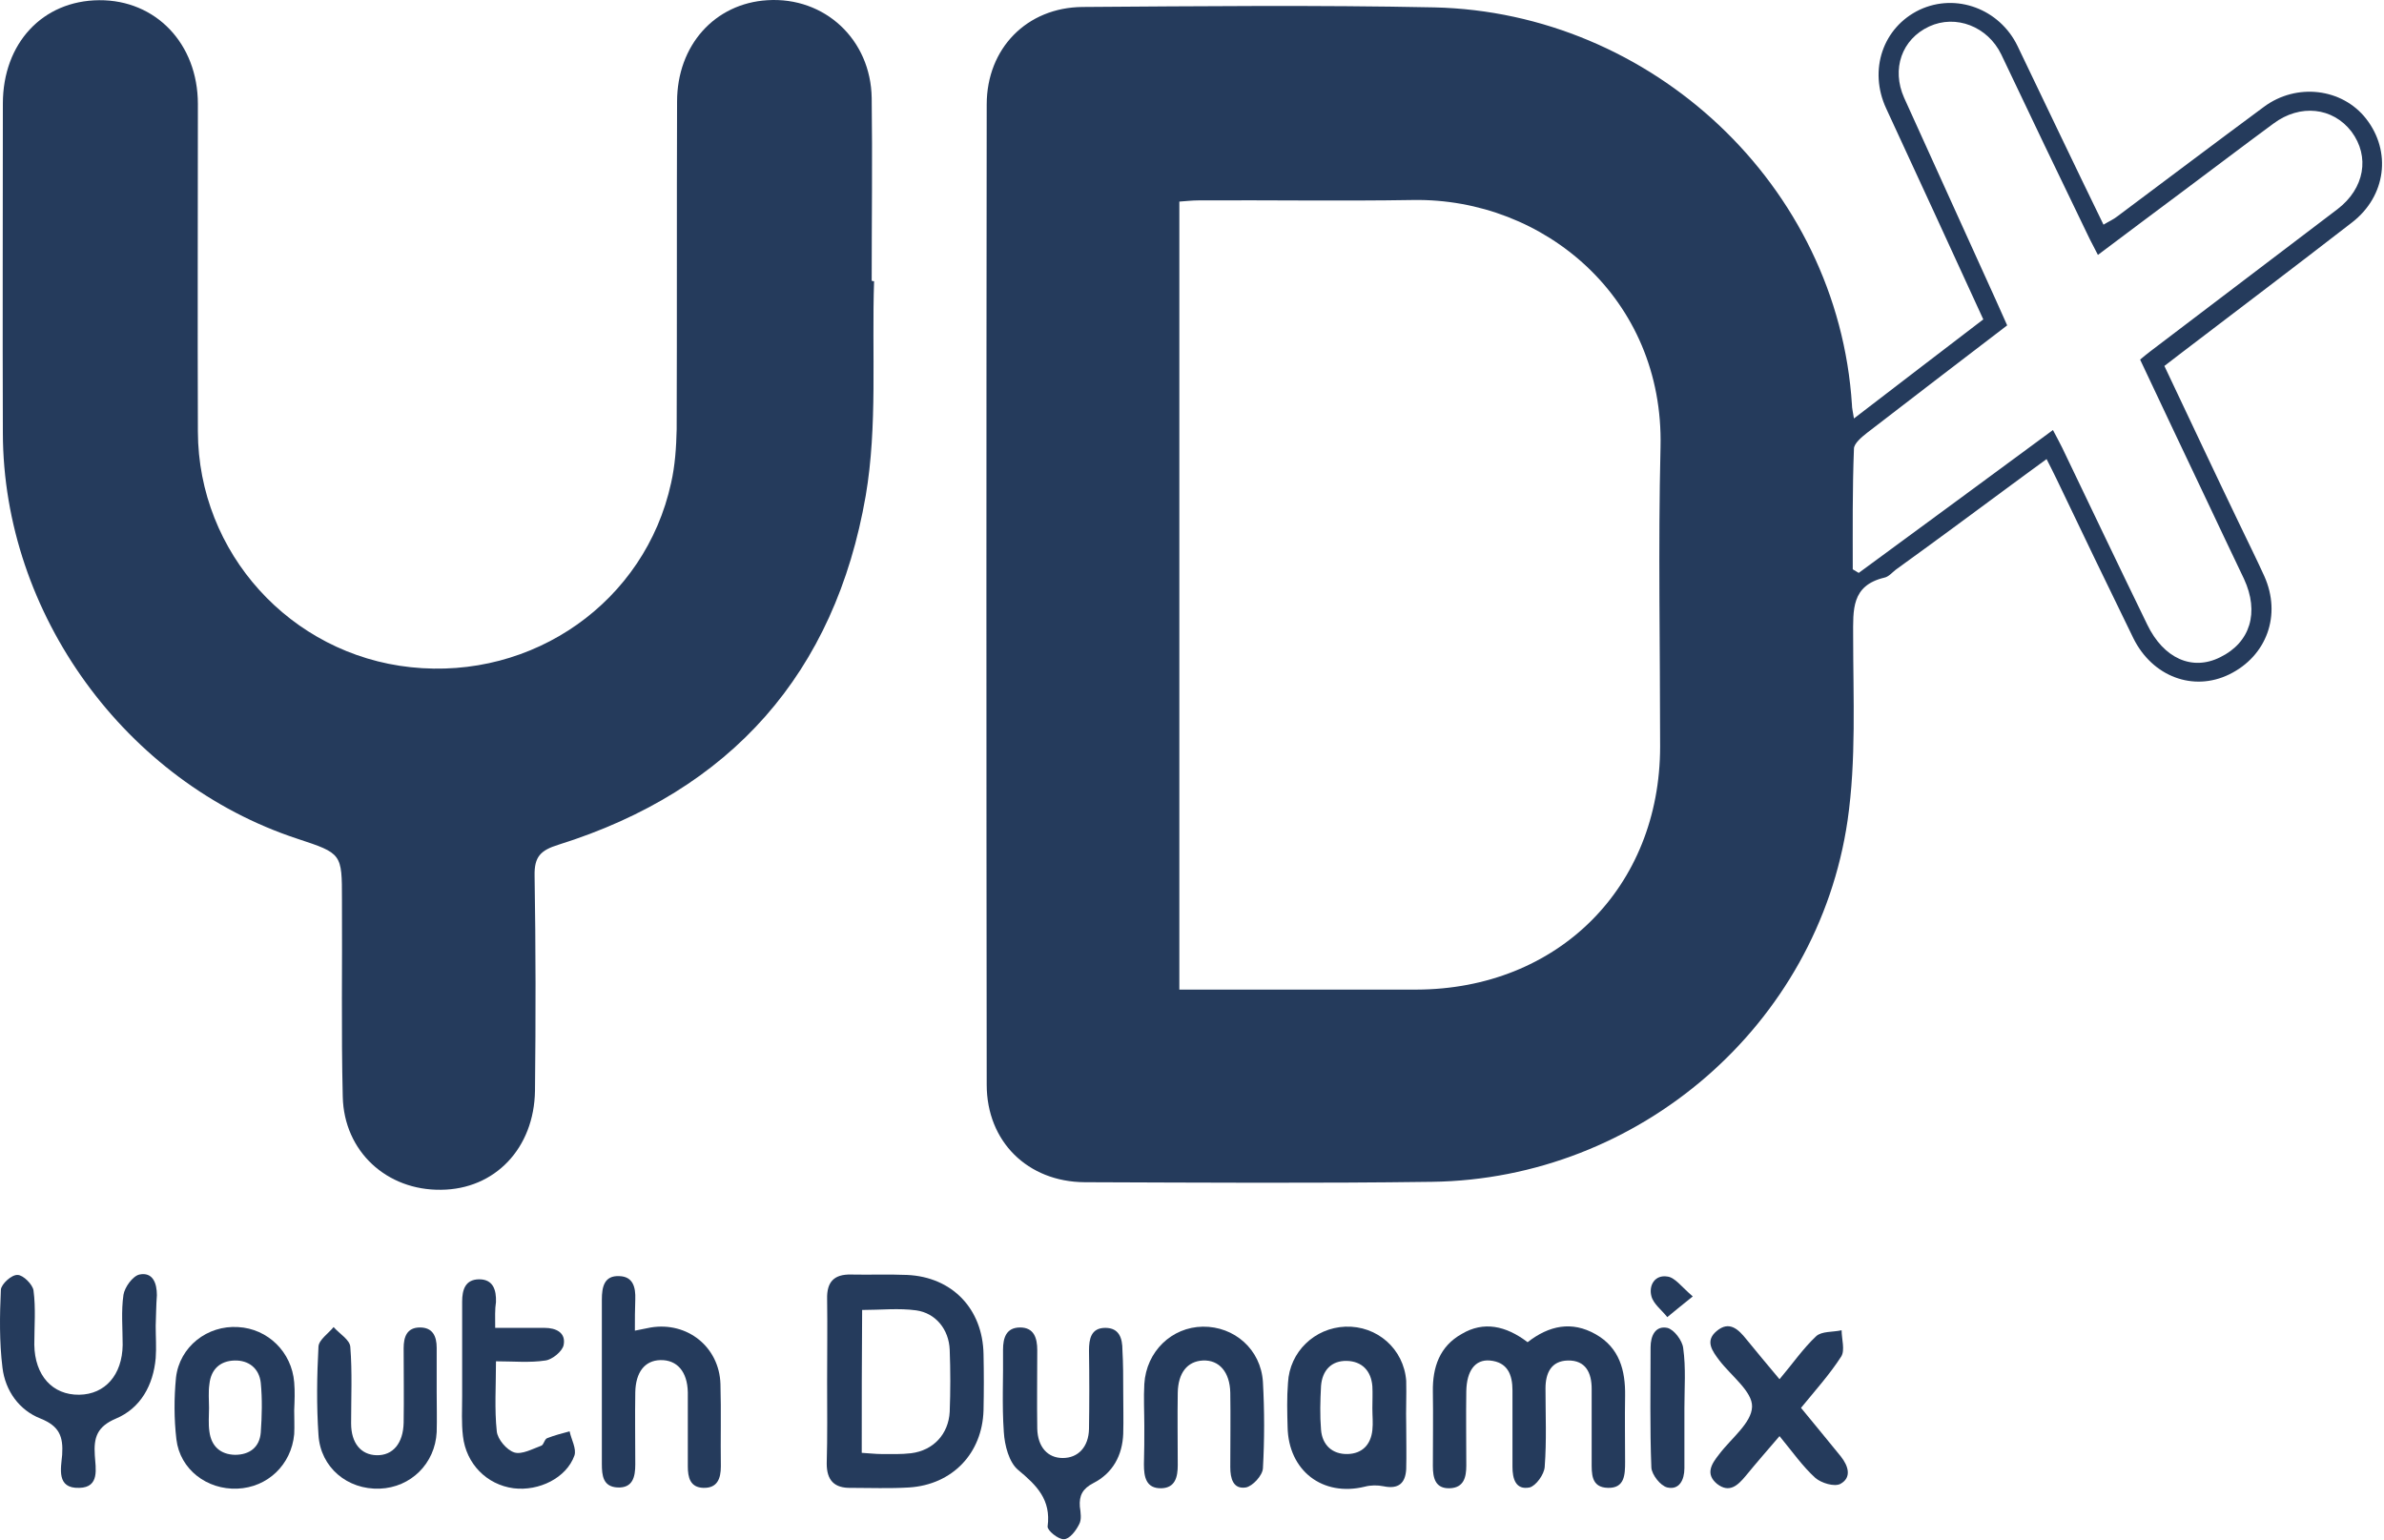 <svg width="599" height="387" viewBox="0 0 599 387" fill="none" xmlns="http://www.w3.org/2000/svg">
<path d="M465.82 105.153C477.12 96.453 487.62 88.453 498.32 80.253C490.12 62.353 482.02 44.753 473.92 27.253C469.42 17.553 473.12 6.853 482.32 2.453C491.52 -1.847 502.42 2.253 506.92 11.553C514.02 26.353 521.12 41.253 528.52 56.453C529.82 55.653 531.02 55.153 532.02 54.353C544.32 45.153 556.52 35.953 568.82 26.853C577.02 20.753 588.52 22.153 594.52 29.853C600.92 38.053 599.52 49.253 591.02 55.853C576.82 66.853 562.42 77.753 548.12 88.653C546.82 89.653 545.52 90.653 543.82 91.953C550.12 105.253 556.32 118.453 562.62 131.553C564.72 135.953 566.92 140.353 568.92 144.753C573.32 154.553 569.52 164.853 560.12 169.453C551.12 173.853 540.82 170.053 536.02 160.353C529.52 147.053 523.12 133.753 516.72 120.353C516.02 118.853 515.22 117.353 514.22 115.353C511.02 117.653 508.12 119.853 505.22 121.953C495.62 129.053 486.02 136.153 476.32 143.153C475.42 143.853 474.52 144.953 473.42 145.153C465.12 147.153 465.62 153.253 465.62 159.853C465.62 175.353 466.42 190.953 464.22 206.153C456.72 257.553 411.82 296.253 359.82 296.953C330.72 297.353 301.62 297.153 272.52 297.053C258.22 296.953 247.92 286.853 247.92 272.553C247.82 190.453 247.82 108.353 247.92 26.253C247.92 12.153 258.02 1.853 272.02 1.753C301.42 1.553 330.92 1.253 360.32 1.853C414.92 3.053 461.82 46.453 465.32 101.753C465.32 102.553 465.52 103.253 465.82 105.153ZM296.32 248.653C298.52 248.653 300.22 248.653 301.92 248.653C319.92 248.653 337.92 248.653 355.92 248.653C391.42 248.553 417.12 222.953 417.12 187.553C417.12 162.453 416.62 137.453 417.22 112.353C418.12 74.953 387.92 49.753 355.12 50.253C337.12 50.553 319.12 50.253 301.12 50.353C299.52 50.353 297.92 50.553 296.32 50.653C296.32 116.753 296.32 182.353 296.32 248.653ZM465.52 143.053C466.02 143.353 466.52 143.653 467.02 143.953C483.22 132.053 499.42 120.153 515.82 108.053C516.72 109.753 517.42 111.053 518.12 112.453C525.22 127.253 532.32 142.153 539.52 156.953C543.62 165.453 550.82 168.653 557.82 165.153C565.42 161.453 567.72 153.853 563.82 145.453C560.72 138.953 557.62 132.453 554.52 125.853C548.92 114.053 543.32 102.253 537.72 90.353C538.82 89.453 539.52 88.853 540.32 88.253C556.02 76.353 571.62 64.453 587.32 52.553C594.12 47.353 595.52 39.353 590.82 33.053C586.12 26.953 577.92 26.053 571.22 31.053C563.62 36.653 556.12 42.353 548.62 47.953C541.52 53.253 534.42 58.553 527.12 64.053C526.12 62.053 525.32 60.653 524.62 59.153C517.32 44.053 510.02 28.853 502.82 13.653C499.42 6.653 491.42 3.553 484.72 6.653C477.82 9.853 475.22 17.353 478.42 24.553C485.12 39.253 491.72 53.953 498.42 68.653C500.42 73.053 502.42 77.453 504.32 81.753C492.32 90.953 480.62 99.853 469.12 108.753C467.72 109.853 465.82 111.453 465.82 112.753C465.42 122.953 465.52 132.953 465.52 143.053Z" fill="#253B5C"/>
<path d="M219.62 70.652C219.02 88.652 220.52 106.952 217.52 124.552C209.82 169.052 183.72 198.652 140.32 212.252C135.82 213.652 134.22 215.252 134.32 220.052C134.62 238.052 134.62 256.052 134.42 274.052C134.22 288.552 124.32 298.852 110.82 298.952C97.22 299.152 86.42 289.352 86.12 275.552C85.72 259.052 86.02 242.552 85.92 226.052C85.92 214.452 85.92 214.452 74.72 210.752C31.52 196.552 0.82 154.252 0.72 108.852C0.62 81.252 0.72 53.652 0.72 26.052C0.72 10.852 10.72 0.152 24.92 0.052C39.12 -0.048 49.72 10.952 49.72 26.152C49.72 53.552 49.62 81.052 49.72 108.452C49.82 138.952 73.02 164.452 103.22 167.652C134.02 170.952 162.12 151.152 168.62 121.352C169.62 116.952 169.92 112.352 170.02 107.852C170.12 80.452 170.02 52.952 170.12 25.552C170.12 11.352 179.62 0.852 192.82 0.052C207.22 -0.848 218.82 9.952 219.02 24.652C219.22 39.952 219.02 55.252 219.02 70.552C219.22 70.652 219.42 70.652 219.62 70.652Z" fill="#253B5C"/>
<path d="M207.82 347.053C207.82 340.153 207.92 333.253 207.82 326.353C207.72 322.153 209.52 320.153 213.82 320.253C218.52 320.353 223.22 320.153 227.92 320.353C239.22 320.853 246.92 328.853 247.12 340.253C247.22 344.953 247.22 349.653 247.12 354.353C246.82 365.153 239.32 373.053 228.42 373.753C223.52 374.053 218.62 373.853 213.82 373.853C209.62 373.953 207.72 371.953 207.72 367.753C207.92 360.853 207.82 353.953 207.82 347.053ZM216.52 365.053C218.42 365.153 219.92 365.353 221.42 365.353C223.92 365.353 226.42 365.453 228.92 365.153C234.52 364.453 238.32 360.353 238.62 354.753C238.82 349.553 238.82 344.353 238.62 339.153C238.42 334.053 235.12 329.953 230.22 329.253C225.82 328.653 221.32 329.153 216.62 329.153C216.52 341.053 216.52 352.753 216.52 365.053Z" fill="#253B5C"/>
<path d="M383.82 337.252C389.22 333.052 394.92 331.852 400.92 335.252C406.92 338.652 408.42 344.352 408.32 350.752C408.22 356.252 408.32 361.852 408.32 367.352C408.32 370.552 408.22 373.952 404.02 373.852C399.72 373.752 399.92 370.252 399.92 367.152C399.92 361.052 399.92 355.052 399.92 348.952C399.92 344.952 398.42 341.752 393.92 341.852C389.72 341.952 388.32 345.052 388.32 348.852C388.32 355.452 388.62 361.952 388.12 368.552C388.02 370.452 385.92 373.352 384.32 373.752C380.82 374.452 380.02 371.552 380.02 368.552C380.02 362.152 380.02 355.752 380.02 349.352C380.02 345.452 378.82 342.252 374.32 341.852C370.62 341.552 368.52 344.452 368.42 349.552C368.32 355.752 368.42 361.952 368.42 368.252C368.42 371.152 367.82 373.852 364.22 373.952C360.62 374.052 360.02 371.352 360.02 368.352C360.02 362.152 360.12 355.952 360.02 349.652C359.92 343.552 361.72 338.252 367.32 335.152C372.72 331.952 378.32 333.052 383.82 337.252Z" fill="#253B5C"/>
<path d="M39.12 333.153C39.12 335.853 39.32 338.553 39.12 341.253C38.52 348.053 35.32 353.853 29.12 356.453C24.42 358.453 23.52 361.153 23.82 365.653C24.02 368.953 25.12 373.753 19.92 373.853C14.12 374.053 15.32 368.953 15.62 365.553C15.92 360.953 14.92 358.353 10.22 356.453C4.82 354.353 1.32 349.453 0.62 343.653C-0.18 337.153 -0.08 330.553 0.22 324.053C0.32 322.653 2.92 320.253 4.42 320.353C5.82 320.353 8.22 322.753 8.42 324.253C9.02 328.753 8.62 333.253 8.62 337.853C8.72 345.653 13.22 350.553 19.92 350.453C26.42 350.353 30.72 345.453 30.82 337.953C30.82 333.753 30.42 329.453 31.02 325.353C31.32 323.453 33.32 320.653 35.02 320.253C38.42 319.553 39.42 322.453 39.42 325.453C39.22 328.053 39.22 330.653 39.12 333.153C39.22 333.153 39.12 333.153 39.12 333.153Z" fill="#253B5C"/>
<path d="M159.52 334.352C161.22 334.052 162.32 333.752 163.52 333.552C172.72 332.052 180.72 338.452 181.02 347.752C181.22 354.652 181.02 361.552 181.12 368.452C181.12 371.552 180.22 373.952 176.72 373.852C173.42 373.752 172.82 371.252 172.82 368.452C172.82 362.252 172.82 356.052 172.82 349.852C172.72 344.652 170.12 341.652 165.92 341.752C162.02 341.852 159.72 344.752 159.62 349.852C159.52 355.852 159.62 361.952 159.62 367.952C159.62 371.052 159.02 373.952 155.12 373.752C151.52 373.552 151.22 370.752 151.22 367.852C151.22 354.052 151.22 340.352 151.22 326.552C151.22 323.352 151.82 320.452 155.62 320.652C159.12 320.752 159.72 323.552 159.62 326.452C159.52 329.052 159.52 331.552 159.52 334.352Z" fill="#253B5C"/>
<path d="M282.22 349.652C282.22 353.152 282.32 356.752 282.22 360.252C282.02 365.652 279.62 370.152 274.72 372.652C272.02 374.052 271.12 375.752 271.32 378.552C271.52 380.052 271.82 381.852 271.12 383.052C270.32 384.652 268.72 386.752 267.32 386.752C265.92 386.852 263.12 384.552 263.22 383.552C264.12 376.852 260.52 373.252 255.82 369.352C253.52 367.452 252.42 363.152 252.22 359.852C251.72 352.952 252.12 346.052 252.02 339.152C252.02 336.152 252.82 333.552 256.32 333.552C259.82 333.552 260.62 336.252 260.62 339.252C260.62 345.852 260.52 352.352 260.62 358.952C260.72 363.552 263.22 366.352 267.02 366.352C270.92 366.352 273.52 363.552 273.62 359.052C273.72 352.452 273.72 345.952 273.62 339.352C273.62 336.452 274.12 333.652 277.72 333.652C281.22 333.652 282.02 336.252 282.02 339.252C282.22 342.652 282.22 346.152 282.22 349.652Z" fill="#253B5C"/>
<path d="M353.32 358.052C353.32 361.752 353.42 365.452 353.32 369.152C353.12 372.652 351.42 374.252 347.62 373.452C346.12 373.152 344.42 373.152 342.92 373.552C332.32 376.152 323.72 369.552 323.52 358.552C323.42 354.852 323.32 351.152 323.62 347.452C324.02 339.652 330.32 333.652 338.02 333.352C346.02 333.052 352.72 338.952 353.32 346.952C353.42 350.652 353.22 354.352 353.32 358.052C353.22 358.052 353.22 358.052 353.32 358.052ZM344.82 353.852C344.82 352.052 344.92 350.152 344.82 348.352C344.52 344.352 342.12 342.052 338.42 341.952C334.52 341.852 332.22 344.352 331.92 348.252C331.72 351.952 331.62 355.652 331.92 359.252C332.22 363.052 334.72 365.452 338.62 365.352C342.22 365.252 344.42 363.052 344.82 359.352C345.02 357.552 344.82 355.752 344.82 353.852Z" fill="#253B5C"/>
<path d="M124.42 333.652C129.12 333.652 132.92 333.652 136.82 333.652C139.72 333.652 142.22 334.852 141.62 337.952C141.32 339.552 138.72 341.652 137.02 341.852C133.12 342.452 129.02 342.052 124.62 342.052C124.62 348.352 124.22 354.052 124.82 359.652C125.02 361.652 127.32 364.352 129.22 364.952C131.12 365.552 133.82 364.052 136.02 363.252C136.62 363.052 136.82 361.552 137.52 361.352C139.32 360.652 141.22 360.152 143.12 359.652C143.52 361.652 144.92 364.052 144.32 365.752C142.32 371.352 135.42 374.752 129.02 373.952C122.32 373.052 117.12 367.852 116.32 360.852C115.92 357.552 116.12 354.152 116.12 350.752C116.12 342.852 116.12 334.952 116.12 327.052C116.12 324.052 116.92 321.452 120.42 321.452C123.92 321.452 124.72 324.152 124.62 327.152C124.32 329.052 124.42 331.052 124.42 333.652Z" fill="#253B5C"/>
<path d="M447.12 346.553C450.42 342.653 453.02 338.853 456.32 335.753C457.72 334.453 460.52 334.753 462.72 334.253C462.72 336.453 463.62 339.253 462.62 340.853C459.72 345.353 456.12 349.353 452.52 353.753C456.02 357.953 459.22 361.953 462.52 365.953C464.42 368.353 465.32 371.253 462.42 372.853C460.92 373.653 457.62 372.653 456.12 371.353C452.92 368.453 450.42 364.853 447.12 360.853C444.12 364.353 441.32 367.553 438.62 370.853C436.62 373.253 434.52 375.253 431.42 372.853C428.42 370.353 430.02 367.853 431.92 365.453C434.92 361.453 440.12 357.553 440.22 353.453C440.32 349.653 435.02 345.753 432.02 341.853C430.22 339.453 428.32 336.953 431.32 334.453C434.52 331.753 436.82 334.053 438.82 336.553C441.42 339.753 444.02 342.853 447.12 346.553Z" fill="#253B5C"/>
<path d="M73.92 354.352C73.92 356.352 74.02 358.352 73.92 360.352C73.22 368.052 67.22 373.752 59.62 374.052C52.02 374.352 45.22 369.252 44.32 361.652C43.72 356.552 43.72 351.252 44.22 346.152C45.12 338.352 52.12 332.952 59.82 333.452C67.32 333.852 73.32 339.752 73.92 347.352C74.12 349.652 74.02 351.952 73.92 354.352ZM52.52 353.752C52.52 355.752 52.32 357.752 52.62 359.752C53.12 363.452 55.42 365.452 59.02 365.552C62.72 365.552 65.22 363.652 65.52 359.952C65.82 355.752 65.92 351.552 65.52 347.452C65.12 343.852 62.52 341.752 58.92 341.852C55.32 341.952 53.02 344.052 52.62 347.752C52.32 349.752 52.52 351.752 52.52 353.752Z" fill="#253B5C"/>
<path d="M287.52 358.352C287.52 354.852 287.32 351.252 287.52 347.752C288.02 339.552 294.42 333.452 302.22 333.352C310.12 333.252 316.82 339.052 317.32 347.252C317.72 354.452 317.72 361.752 317.32 368.952C317.22 370.752 314.72 373.452 313.02 373.752C309.82 374.252 309.12 371.452 309.12 368.652C309.12 362.452 309.22 356.252 309.12 349.952C309.02 344.752 306.32 341.652 302.22 341.852C298.32 342.052 296.02 344.952 295.92 349.952C295.82 356.052 295.92 362.052 295.92 368.152C295.92 371.052 295.32 373.852 291.82 373.952C287.92 374.052 287.42 371.052 287.42 367.952C287.52 364.752 287.52 361.552 287.52 358.352Z" fill="#253B5C"/>
<path d="M109.72 349.752C109.72 353.152 109.82 356.452 109.72 359.852C109.32 367.752 103.22 373.752 95.42 374.052C87.32 374.352 80.52 368.752 80.02 360.552C79.52 353.152 79.62 345.752 80.02 338.352C80.12 336.652 82.52 335.052 83.82 333.452C85.32 335.152 87.92 336.652 88.02 338.452C88.52 344.752 88.22 351.252 88.22 357.652C88.22 362.652 90.72 365.552 94.62 365.652C98.72 365.752 101.32 362.652 101.42 357.452C101.52 351.252 101.42 345.052 101.42 338.752C101.42 335.952 102.22 333.552 105.52 333.552C108.72 333.552 109.72 335.752 109.72 338.652C109.72 342.352 109.72 346.052 109.72 349.752Z" fill="#253B5C"/>
<path d="M423.22 353.852C423.22 358.852 423.22 363.952 423.22 368.952C423.22 371.852 421.92 374.452 418.92 373.752C417.22 373.352 415.02 370.552 414.92 368.752C414.52 358.752 414.72 348.652 414.72 338.552C414.72 335.652 415.92 333.052 418.92 333.652C420.62 334.052 422.72 336.852 422.92 338.752C423.62 343.752 423.22 348.752 423.22 353.852Z" fill="#253B5C"/>
<path d="M425.32 325.753C422.32 328.153 420.62 329.553 418.92 330.953C417.52 329.153 415.42 327.653 414.92 325.653C414.22 322.953 415.82 320.253 418.92 320.753C420.82 320.953 422.42 323.253 425.32 325.753Z" fill="#253B5C"/>
</svg>

